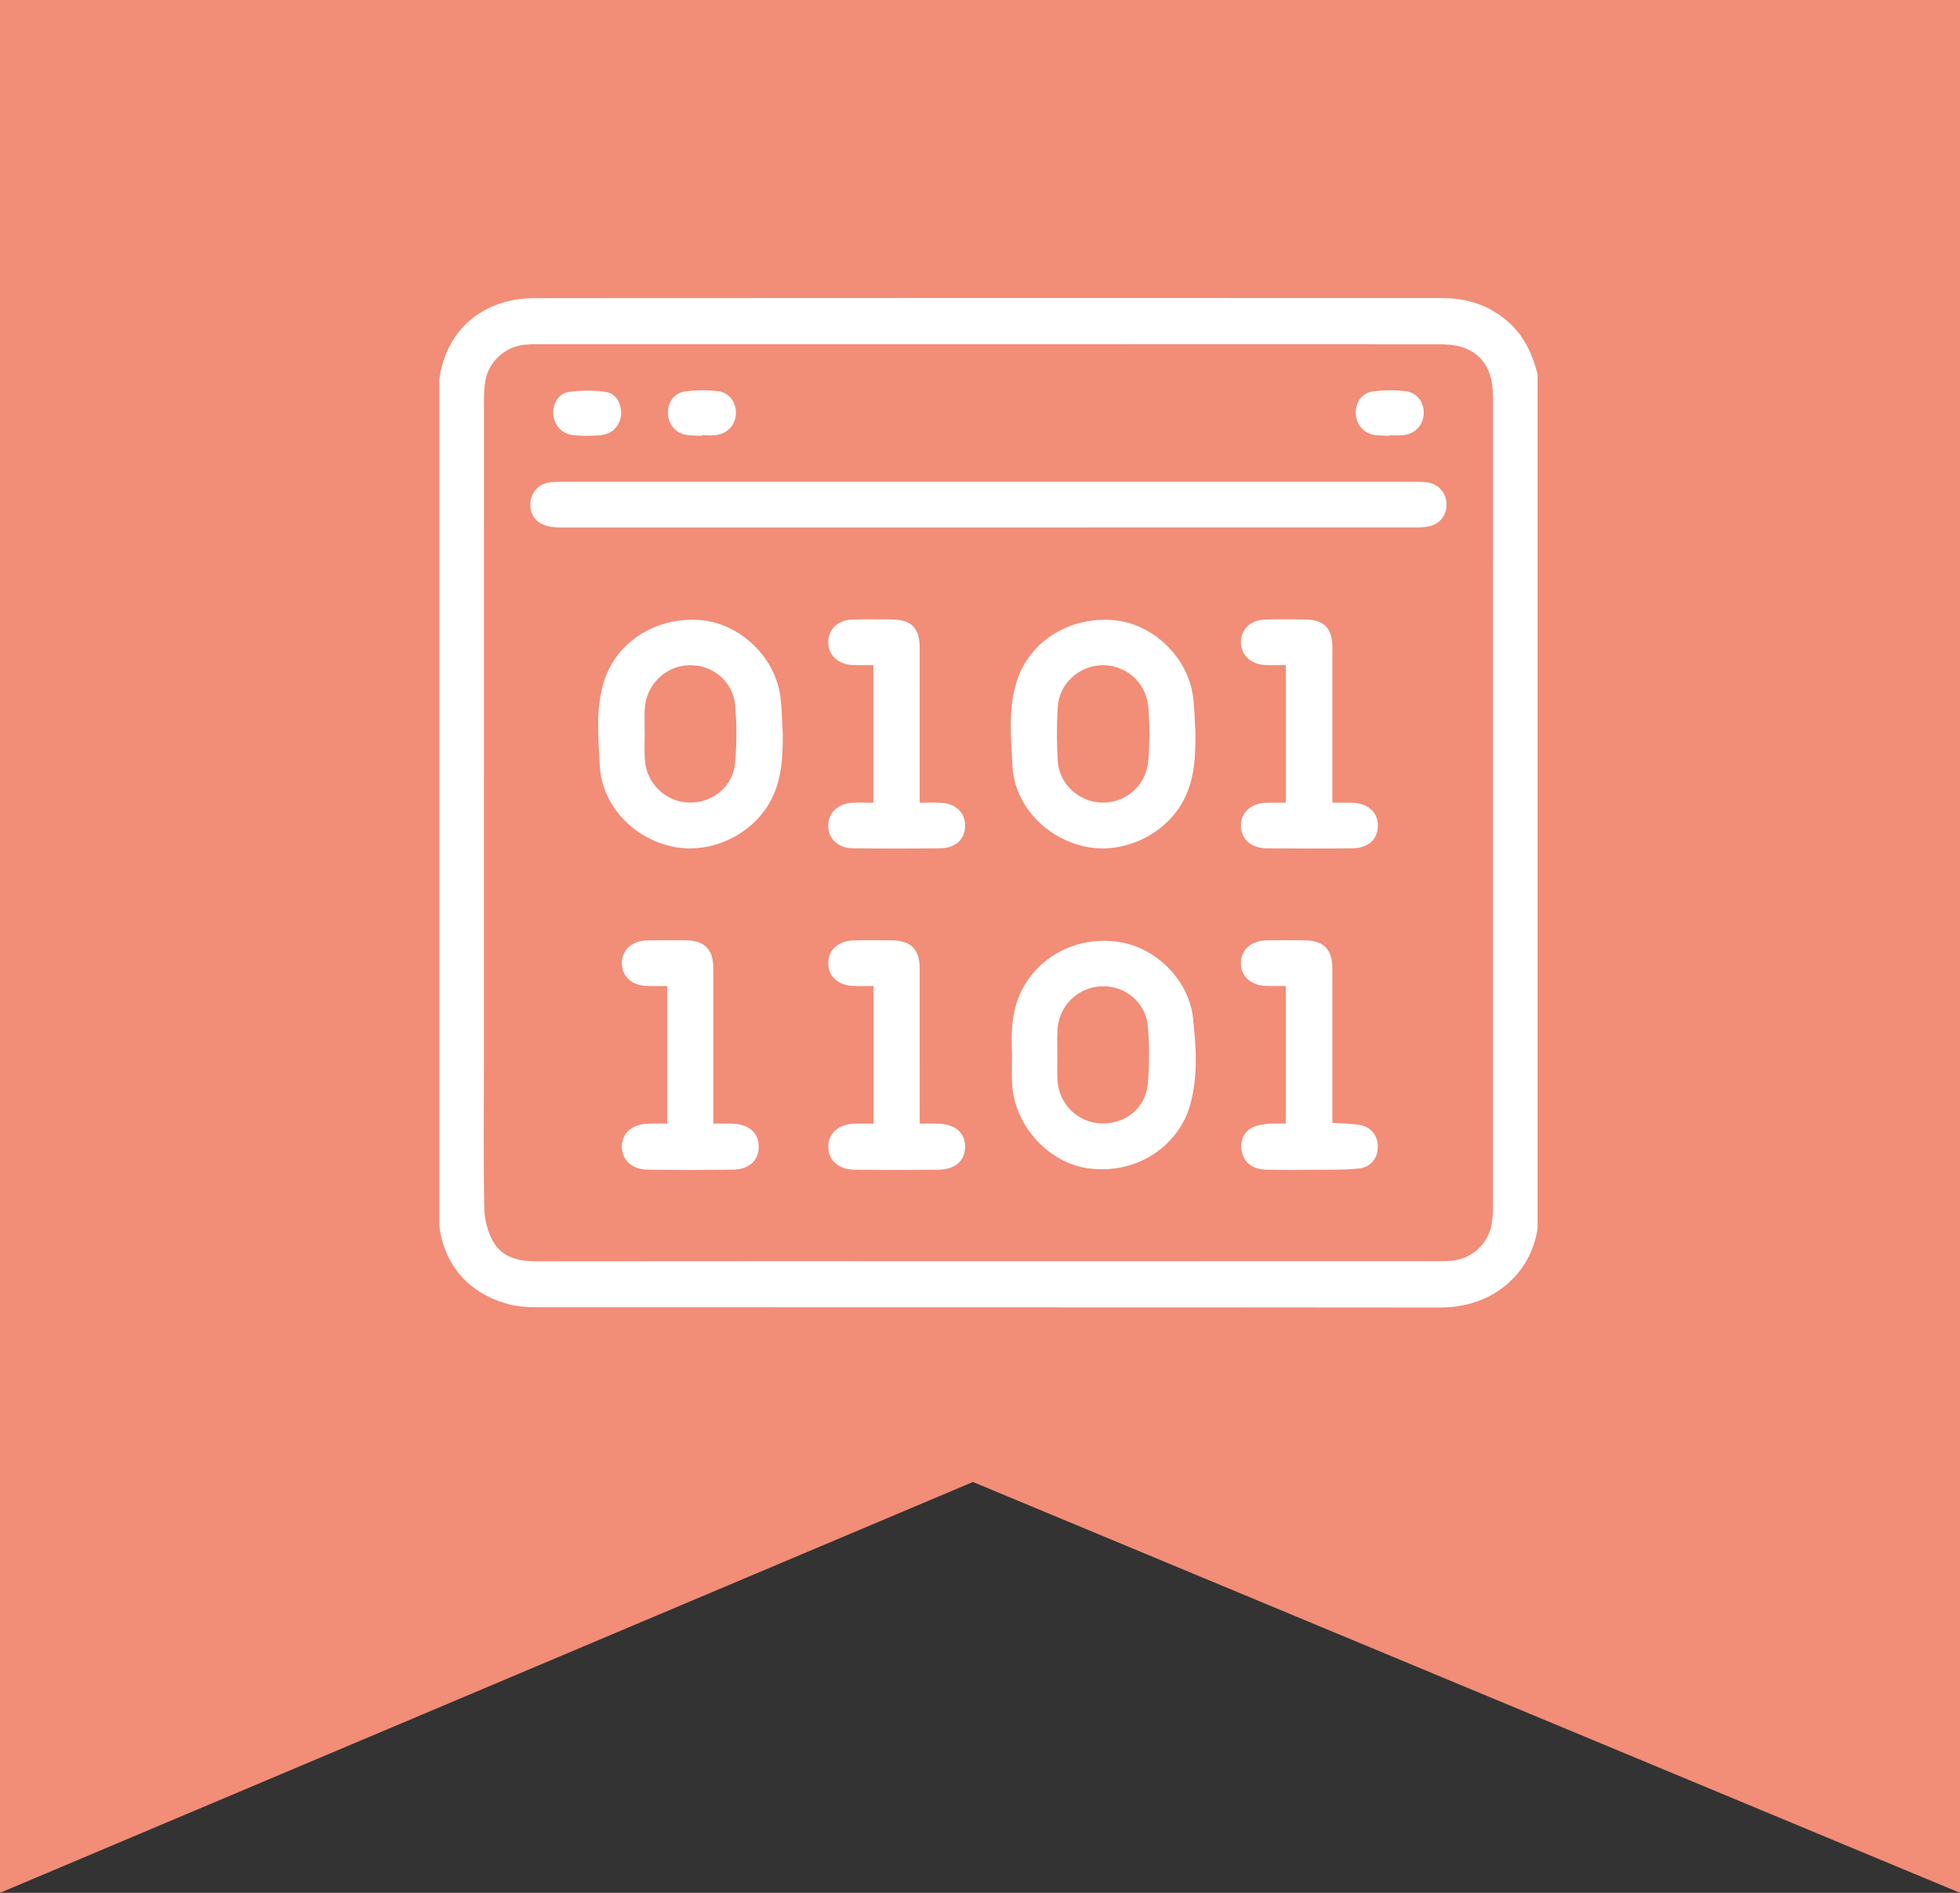 <svg width="116" height="112" viewBox="0 0 116 112" fill="none" xmlns="http://www.w3.org/2000/svg">
<rect x="0" y="0" width="116" height="112" fill="#333333" stroke="none"/>
<path d="M0 0H116V112L57.58 87.69L0 112V0Z" fill="#F28D77"/>
<g clip-path="url(#clip0_2224_127237)">
<path d="M91.067 22.435C91.067 39.143 91.067 55.85 91.067 72.558C91.046 72.594 91.011 72.629 91.005 72.667C90.601 75.389 88.35 77.372 85.204 77.368C67.396 77.349 49.588 77.36 31.78 77.351C31.213 77.351 30.627 77.311 30.084 77.165C27.435 76.453 25.936 74.415 25.936 71.569C25.933 55.52 25.933 39.472 25.936 23.424C25.936 19.983 28.216 17.644 31.653 17.641C49.546 17.626 67.438 17.634 85.331 17.635C86.871 17.635 88.247 18.087 89.387 19.161C90.334 20.054 90.791 21.198 91.067 22.435ZM58.502 74.626C67.32 74.626 76.137 74.626 84.955 74.624C85.273 74.624 85.592 74.625 85.908 74.599C87.081 74.503 88.072 73.617 88.276 72.462C88.339 72.11 88.359 71.746 88.359 71.388C88.363 55.469 88.363 39.551 88.36 23.632C88.36 23.295 88.346 22.952 88.289 22.62C88.11 21.567 87.504 20.84 86.489 20.526C86.055 20.391 85.572 20.372 85.112 20.372C67.37 20.365 49.629 20.366 31.888 20.367C31.613 20.367 31.336 20.37 31.062 20.394C29.924 20.497 28.938 21.374 28.732 22.498C28.661 22.891 28.643 23.298 28.643 23.699C28.639 36.883 28.64 50.068 28.64 63.251C28.64 66.006 28.606 68.763 28.664 71.517C28.678 72.183 28.868 72.916 29.201 73.489C29.751 74.438 30.738 74.634 31.795 74.632C40.697 74.62 49.599 74.626 58.502 74.626Z" fill="white"/>
<path d="M58.495 28.508C66.868 28.508 75.24 28.507 83.613 28.509C83.909 28.509 84.209 28.506 84.501 28.548C85.127 28.639 85.567 29.135 85.609 29.756C85.651 30.392 85.303 30.933 84.691 31.112C84.432 31.188 84.15 31.209 83.877 31.209C66.963 31.213 50.047 31.213 33.132 31.212C31.997 31.212 31.371 30.711 31.387 29.828C31.399 29.18 31.844 28.647 32.49 28.549C32.781 28.506 33.081 28.509 33.377 28.509C41.75 28.507 50.122 28.508 58.495 28.508Z" fill="white"/>
<path d="M46.328 43.448C46.326 44.856 46.27 46.233 45.537 47.51C44.419 49.456 41.988 50.57 39.78 50.089C37.419 49.575 35.601 47.593 35.495 45.273C35.418 43.611 35.23 41.926 35.755 40.291C36.505 37.951 38.867 36.472 41.474 36.694C43.804 36.892 45.889 38.882 46.187 41.232C46.279 41.965 46.283 42.709 46.328 43.448ZM38.154 43.363C38.155 43.363 38.156 43.363 38.157 43.363C38.157 43.892 38.128 44.424 38.163 44.951C38.256 46.358 39.395 47.449 40.782 47.49C42.148 47.531 43.38 46.548 43.504 45.166C43.606 44.033 43.608 42.878 43.512 41.745C43.392 40.318 42.169 39.318 40.779 39.36C39.368 39.403 38.232 40.522 38.157 41.965C38.132 42.43 38.154 42.897 38.154 43.363Z" fill="white"/>
<path d="M70.751 43.396C70.75 44.825 70.703 46.224 69.956 47.52C68.838 49.461 66.396 50.573 64.192 50.087C61.854 49.571 60.035 47.605 59.922 45.325C59.84 43.663 59.653 41.977 60.165 40.342C60.91 37.961 63.277 36.466 65.909 36.696C68.239 36.898 70.312 38.887 70.612 41.244C70.703 41.956 70.707 42.678 70.751 43.396ZM68.033 43.451C68.006 42.867 68.018 42.27 67.941 41.685C67.758 40.307 66.574 39.321 65.208 39.361C63.846 39.4 62.683 40.458 62.6 41.836C62.536 42.891 62.537 43.956 62.599 45.011C62.681 46.388 63.842 47.449 65.204 47.491C66.57 47.533 67.756 46.547 67.941 45.171C68.016 44.607 68.005 44.031 68.033 43.451Z" fill="white"/>
<path d="M59.897 62.392C59.831 60.987 59.87 59.611 60.614 58.332C61.744 56.385 64.034 55.332 66.374 55.762C68.506 56.153 70.361 58.046 70.602 60.205C70.793 61.929 70.91 63.677 70.438 65.379C69.813 67.632 67.462 69.53 64.418 69.133C62.1 68.83 60.054 66.649 59.903 64.171C59.866 63.58 59.897 62.985 59.897 62.392ZM62.58 62.398C62.58 62.907 62.554 63.417 62.585 63.923C62.672 65.343 63.791 66.43 65.18 66.472C66.613 66.516 67.805 65.567 67.932 64.127C68.032 62.994 68.03 61.839 67.931 60.707C67.808 59.314 66.581 58.316 65.229 58.358C63.802 58.401 62.667 59.497 62.583 60.938C62.555 61.423 62.579 61.911 62.58 62.398Z" fill="white"/>
<path d="M39.486 66.485C39.486 63.736 39.486 61.092 39.486 58.342C39.069 58.342 38.675 58.354 38.283 58.339C37.388 58.307 36.815 57.784 36.805 57.008C36.795 56.215 37.395 55.661 38.319 55.642C39.082 55.626 39.845 55.63 40.608 55.64C41.682 55.653 42.211 56.174 42.214 57.249C42.223 60.153 42.217 63.057 42.217 65.962C42.217 66.107 42.217 66.253 42.217 66.485C42.633 66.485 43.006 66.472 43.378 66.488C44.333 66.53 44.9 67.039 44.905 67.84C44.911 68.644 44.347 69.192 43.398 69.207C41.703 69.234 40.007 69.235 38.311 69.207C37.381 69.192 36.792 68.614 36.805 67.831C36.819 67.044 37.406 66.527 38.35 66.487C38.709 66.472 39.068 66.485 39.486 66.485Z" fill="white"/>
<path d="M51.699 66.484C51.699 63.74 51.699 61.096 51.699 58.342C51.288 58.342 50.895 58.353 50.503 58.339C49.605 58.307 49.034 57.79 49.02 57.013C49.006 56.22 49.605 55.662 50.528 55.642C51.27 55.626 52.012 55.634 52.754 55.639C53.907 55.648 54.427 56.159 54.43 57.307C54.435 60.106 54.432 62.904 54.432 65.702C54.432 65.932 54.432 66.162 54.432 66.485C54.822 66.485 55.173 66.477 55.524 66.487C56.525 66.517 57.112 67.016 57.12 67.836C57.129 68.66 56.545 69.2 55.555 69.212C53.881 69.231 52.206 69.236 50.532 69.209C49.602 69.194 49.011 68.62 49.021 67.838C49.031 67.049 49.615 66.535 50.559 66.487C50.728 66.479 50.898 66.485 51.068 66.485C51.256 66.484 51.444 66.484 51.699 66.484Z" fill="white"/>
<path d="M78.856 66.442C79.43 66.48 79.939 66.478 80.434 66.556C81.126 66.667 81.531 67.163 81.544 67.82C81.558 68.506 81.148 69.061 80.431 69.139C79.635 69.226 78.826 69.208 78.023 69.215C76.984 69.225 75.945 69.238 74.907 69.206C74.123 69.182 73.639 68.79 73.499 68.164C73.364 67.56 73.582 66.973 74.123 66.709C74.415 66.567 74.767 66.529 75.098 66.492C75.409 66.457 75.728 66.484 76.097 66.484C76.097 63.779 76.097 61.122 76.097 58.341C75.723 58.341 75.332 58.352 74.941 58.339C74.019 58.308 73.422 57.755 73.442 56.964C73.46 56.194 74.047 55.662 74.938 55.642C75.7 55.624 76.464 55.631 77.227 55.639C78.332 55.651 78.851 56.173 78.854 57.292C78.86 60.091 78.856 62.889 78.856 65.687C78.856 65.918 78.856 66.15 78.856 66.442Z" fill="white"/>
<path d="M51.688 47.498C51.688 44.734 51.688 42.073 51.688 39.353C51.253 39.353 50.855 39.368 50.458 39.35C49.584 39.31 49.002 38.746 49.02 37.975C49.037 37.216 49.588 36.687 50.442 36.659C51.204 36.634 51.968 36.646 52.731 36.652C53.948 36.661 54.428 37.139 54.43 38.35C54.434 41.146 54.431 43.944 54.431 46.741C54.431 46.969 54.431 47.199 54.431 47.498C54.876 47.498 55.273 47.484 55.668 47.5C56.552 47.536 57.123 48.077 57.121 48.857C57.118 49.646 56.565 50.183 55.662 50.193C53.925 50.213 52.188 50.215 50.452 50.192C49.578 50.18 48.997 49.593 49.016 48.823C49.034 48.077 49.604 47.542 50.447 47.501C50.847 47.483 51.247 47.498 51.688 47.498Z" fill="white"/>
<path d="M76.1 39.352C75.649 39.352 75.246 39.37 74.846 39.348C74.01 39.302 73.442 38.745 73.441 38.002C73.441 37.251 74.001 36.691 74.84 36.661C75.623 36.632 76.408 36.644 77.192 36.652C78.364 36.663 78.852 37.151 78.855 38.322C78.859 41.119 78.856 43.916 78.856 46.713C78.856 46.944 78.856 47.175 78.856 47.496C79.259 47.496 79.631 47.49 80.003 47.498C80.942 47.519 81.534 48.033 81.546 48.83C81.559 49.642 80.991 50.185 80.051 50.194C78.357 50.212 76.662 50.211 74.968 50.196C74.032 50.187 73.441 49.644 73.441 48.85C73.442 48.059 74.045 47.523 74.972 47.498C75.331 47.489 75.691 47.496 76.1 47.496C76.1 44.787 76.1 42.111 76.1 39.352Z" fill="white"/>
<path d="M34.698 25.789C34.422 25.774 34.145 25.779 33.873 25.74C33.246 25.65 32.812 25.177 32.749 24.546C32.688 23.934 33.035 23.285 33.646 23.195C34.365 23.089 35.122 23.088 35.842 23.189C36.463 23.277 36.801 23.894 36.757 24.531C36.715 25.151 36.275 25.646 35.649 25.736C35.336 25.782 35.016 25.773 34.698 25.789Z" fill="white"/>
<path d="M41.532 25.79C41.235 25.774 40.937 25.78 40.645 25.737C40.018 25.645 39.578 25.152 39.535 24.532C39.489 23.868 39.849 23.267 40.511 23.169C41.17 23.071 41.863 23.07 42.525 23.154C43.18 23.237 43.586 23.851 43.555 24.483C43.522 25.154 43.046 25.669 42.357 25.747C42.085 25.777 41.807 25.751 41.532 25.751C41.532 25.765 41.532 25.777 41.532 25.79Z" fill="white"/>
<path d="M82.218 25.788C81.943 25.775 81.666 25.779 81.394 25.743C80.734 25.656 80.276 25.156 80.241 24.511C80.205 23.848 80.573 23.256 81.239 23.163C81.899 23.07 82.592 23.07 83.252 23.161C83.909 23.251 84.302 23.869 84.26 24.504C84.216 25.176 83.739 25.677 83.043 25.749C82.771 25.778 82.493 25.754 82.218 25.754C82.218 25.765 82.218 25.777 82.218 25.788Z" fill="white"/>
</g>
<defs>
<clipPath id="clip0_2224_127237">
<rect width="65" height="65" fill="white" transform="translate(26 15)"/>
</clipPath>
</defs>
</svg>
